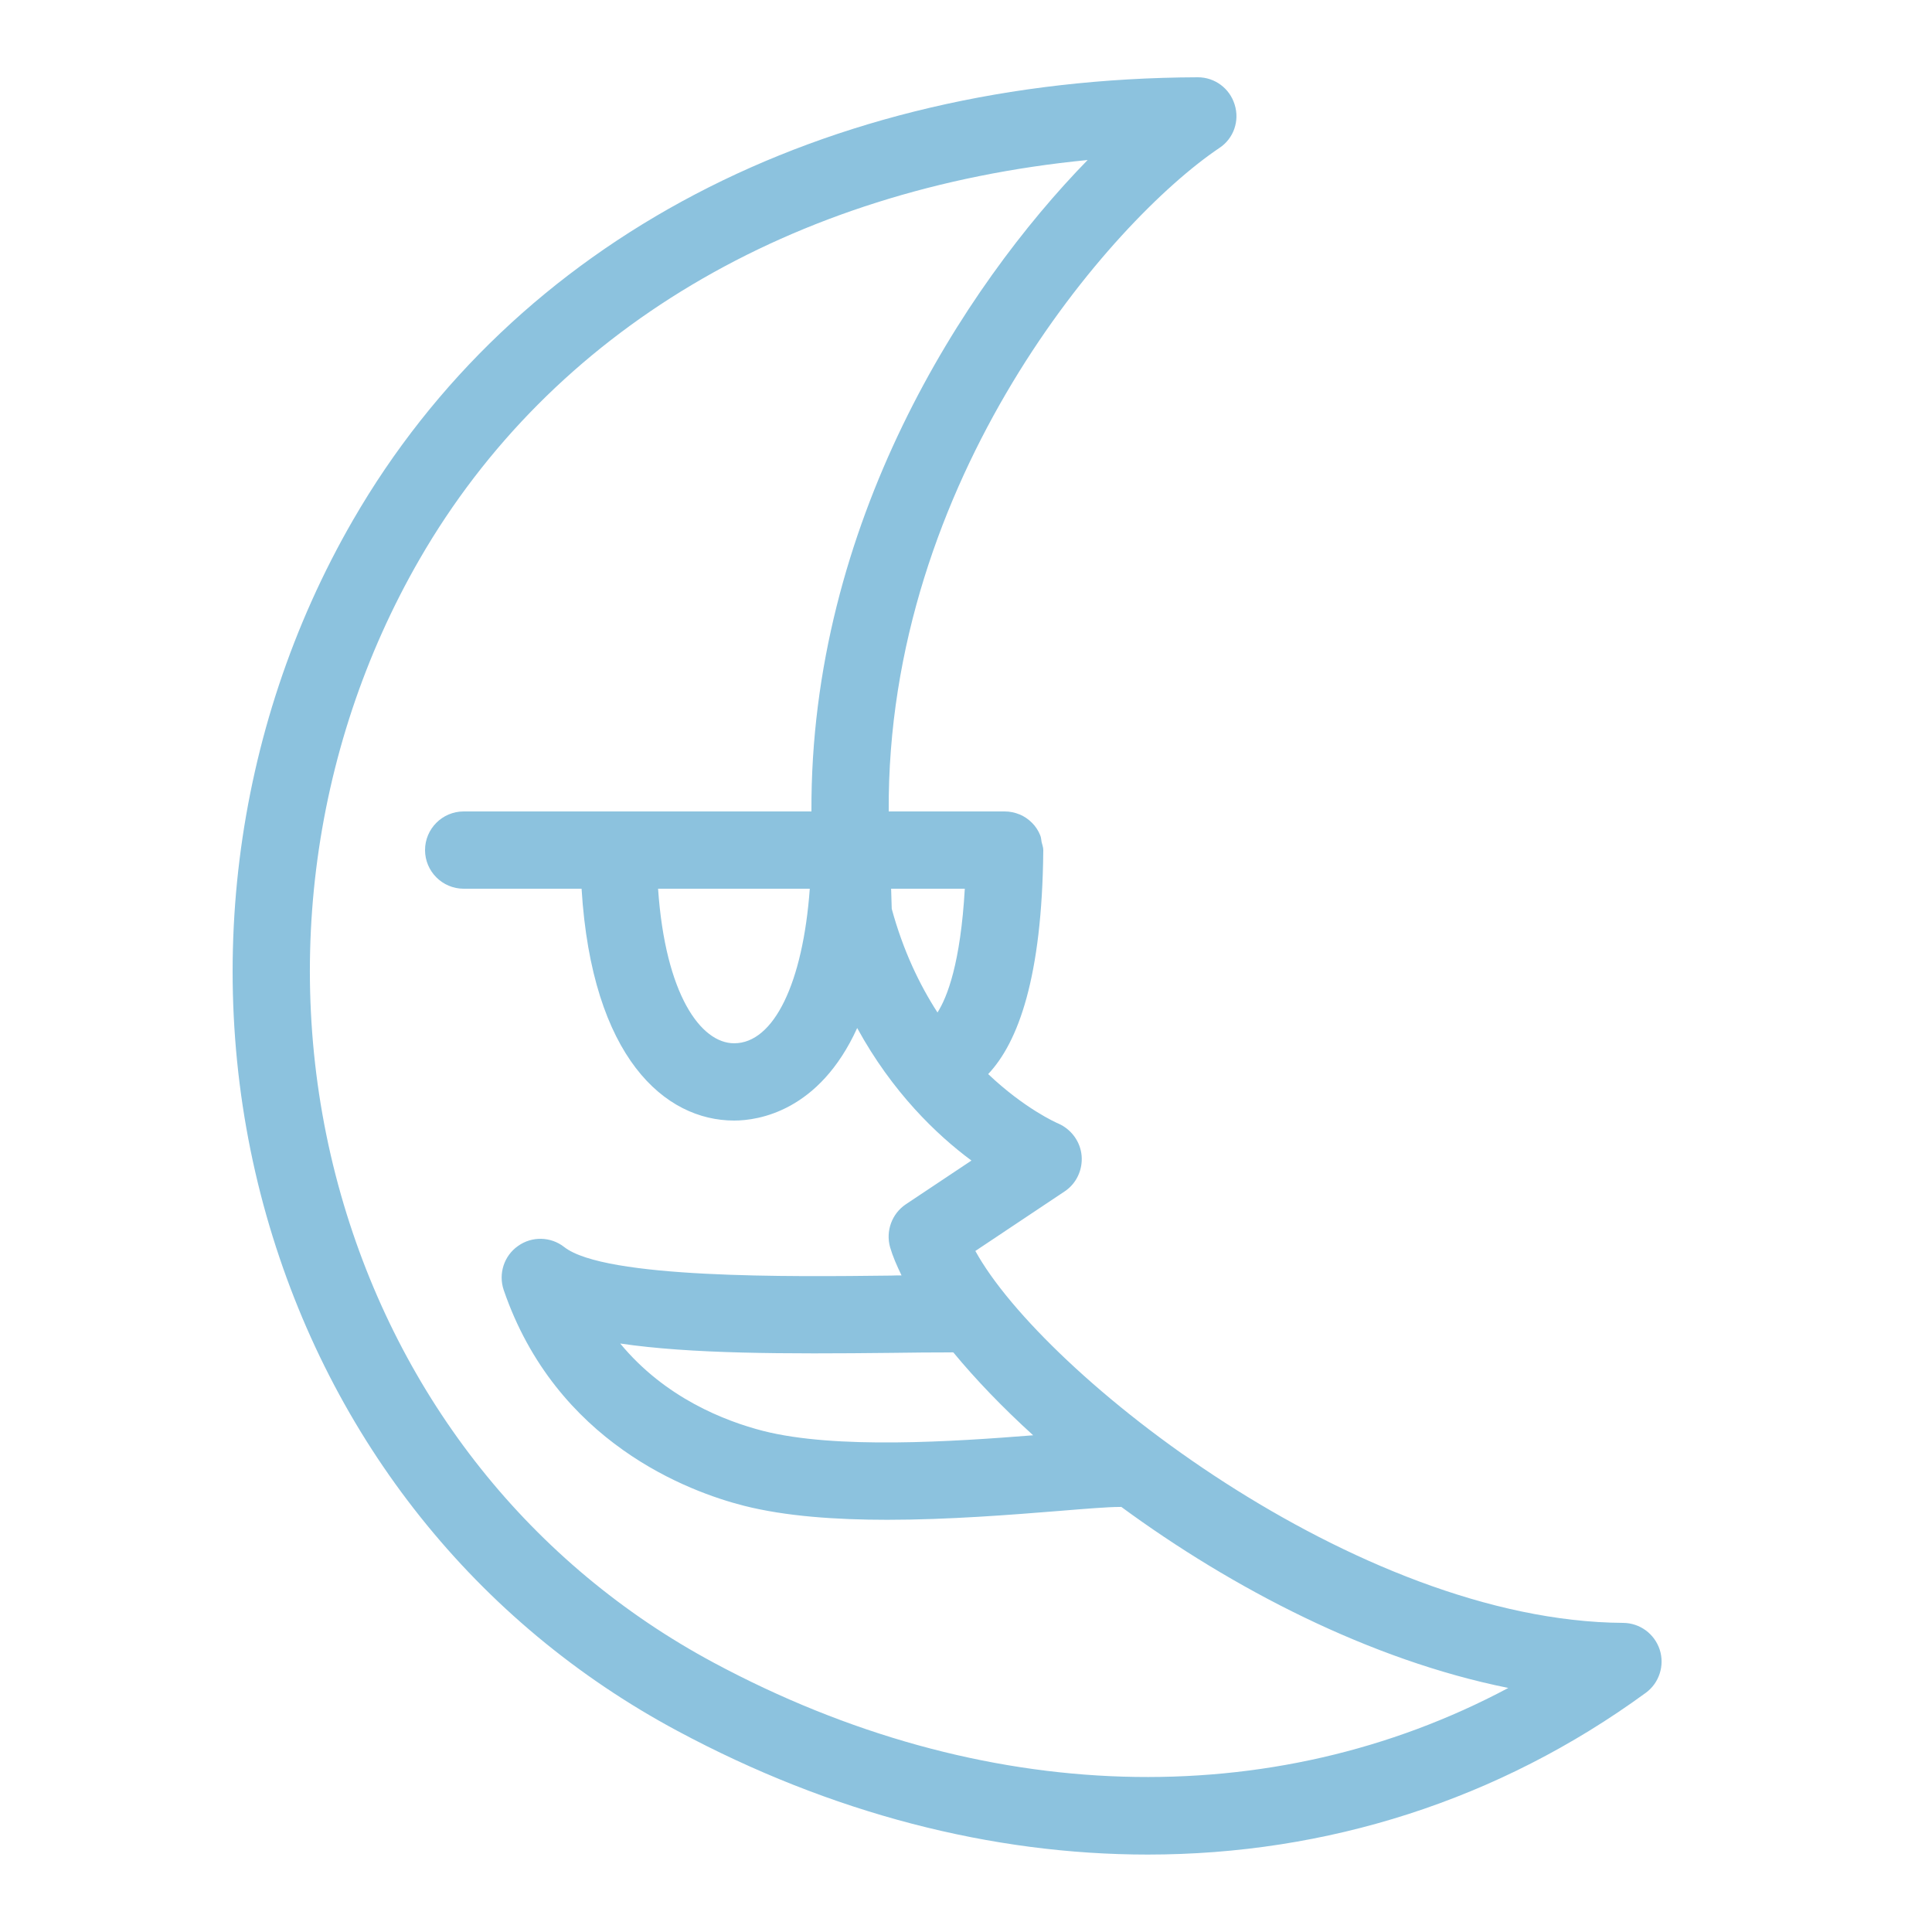<svg fill="#8cc2de" xmlns="http://www.w3.org/2000/svg" viewBox="0 0 50 50" width="30px" height="30px">
    <path d="M 30.996 2 C 21.289 2.035 13.32 6.215 9.133 13.465 C 6 18.891 5.188 25.453 6.898 31.469 C 8.551 37.273 12.324 42.004 17.527 44.793 C 21.516 46.934 25.676 47.996 29.703 47.996 C 34.328 47.996 38.781 46.594 42.594 43.809 C 42.941 43.555 43.086 43.102 42.953 42.691 C 42.816 42.281 42.441 42.004 42.008 42 C 35.117 41.961 26.992 35.562 25.242 32.375 L 27.555 30.832 C 27.859 30.629 28.023 30.273 27.992 29.91 C 27.961 29.547 27.727 29.227 27.391 29.078 C 27.324 29.051 26.508 28.684 25.574 27.797 C 26.352 26.973 26.969 25.289 27 22.012 C 27 22.008 27 22.004 27 22.004 C 27 22.004 27 22 27 22 C 27 21.926 26.973 21.863 26.957 21.793 C 26.945 21.734 26.945 21.672 26.922 21.621 C 26.875 21.5 26.801 21.387 26.711 21.297 C 26.711 21.297 26.707 21.297 26.707 21.297 C 26.707 21.297 26.707 21.293 26.707 21.293 C 26.613 21.199 26.508 21.129 26.391 21.078 C 26.391 21.078 26.387 21.078 26.387 21.078 C 26.266 21.027 26.133 21 26 21 L 23 21 L 23 20.996 C 22.945 12.406 28.742 5.723 31.559 3.828 C 31.926 3.586 32.086 3.129 31.953 2.707 C 31.824 2.285 31.438 2 31 2 Z M 28.148 4.141 C 24.945 7.422 20.965 13.562 21 21 L 12 21 C 11.449 21 11 21.449 11 22 C 11 22.551 11.449 23 12 23 L 15.051 23 C 15.32 27.371 17.207 29 19 29 C 19.625 29 21.203 28.762 22.184 26.605 C 23.09 28.262 24.238 29.367 25.141 30.035 L 23.441 31.168 C 23.082 31.41 22.918 31.859 23.035 32.277 C 23.102 32.508 23.207 32.75 23.332 33.008 C 23.23 33.008 23.156 33.008 23.051 33.012 C 20.465 33.043 15.652 33.098 14.602 32.273 C 14.254 32 13.766 31.988 13.406 32.246 C 13.043 32.5 12.895 32.965 13.035 33.383 C 14.391 37.34 17.836 38.609 19.254 38.969 C 20.328 39.242 21.637 39.332 22.961 39.332 C 24.551 39.332 26.16 39.203 27.422 39.102 C 28.09 39.047 28.672 39 28.961 39 C 28.977 39 28.988 39 29 39 C 29.004 39 29.012 38.996 29.016 38.996 C 31.887 41.105 35.457 42.965 39.035 43.684 C 32.91 46.949 25.418 46.758 18.473 43.031 C 13.754 40.5 10.328 36.199 8.824 30.922 C 7.258 25.422 8 19.422 10.863 14.465 C 14.273 8.562 20.477 4.891 28.148 4.141 Z M 17.031 23 L 20.957 23 C 20.781 25.43 20.031 27 19 27 C 18.137 27 17.219 25.738 17.031 23 Z M 23.062 23 L 24.969 23 C 24.859 24.922 24.516 25.805 24.262 26.203 C 23.793 25.477 23.371 24.594 23.078 23.52 Z M 16.051 34.77 C 17.867 35.039 20.297 35.043 23.078 35.012 C 23.625 35.004 24.141 35 24.59 35 C 24.617 35 24.641 34.996 24.672 35 C 25.246 35.695 25.938 36.418 26.738 37.145 C 24.668 37.309 21.633 37.512 19.746 37.031 C 18.762 36.777 17.215 36.18 16.051 34.77 Z"/>
</svg>
